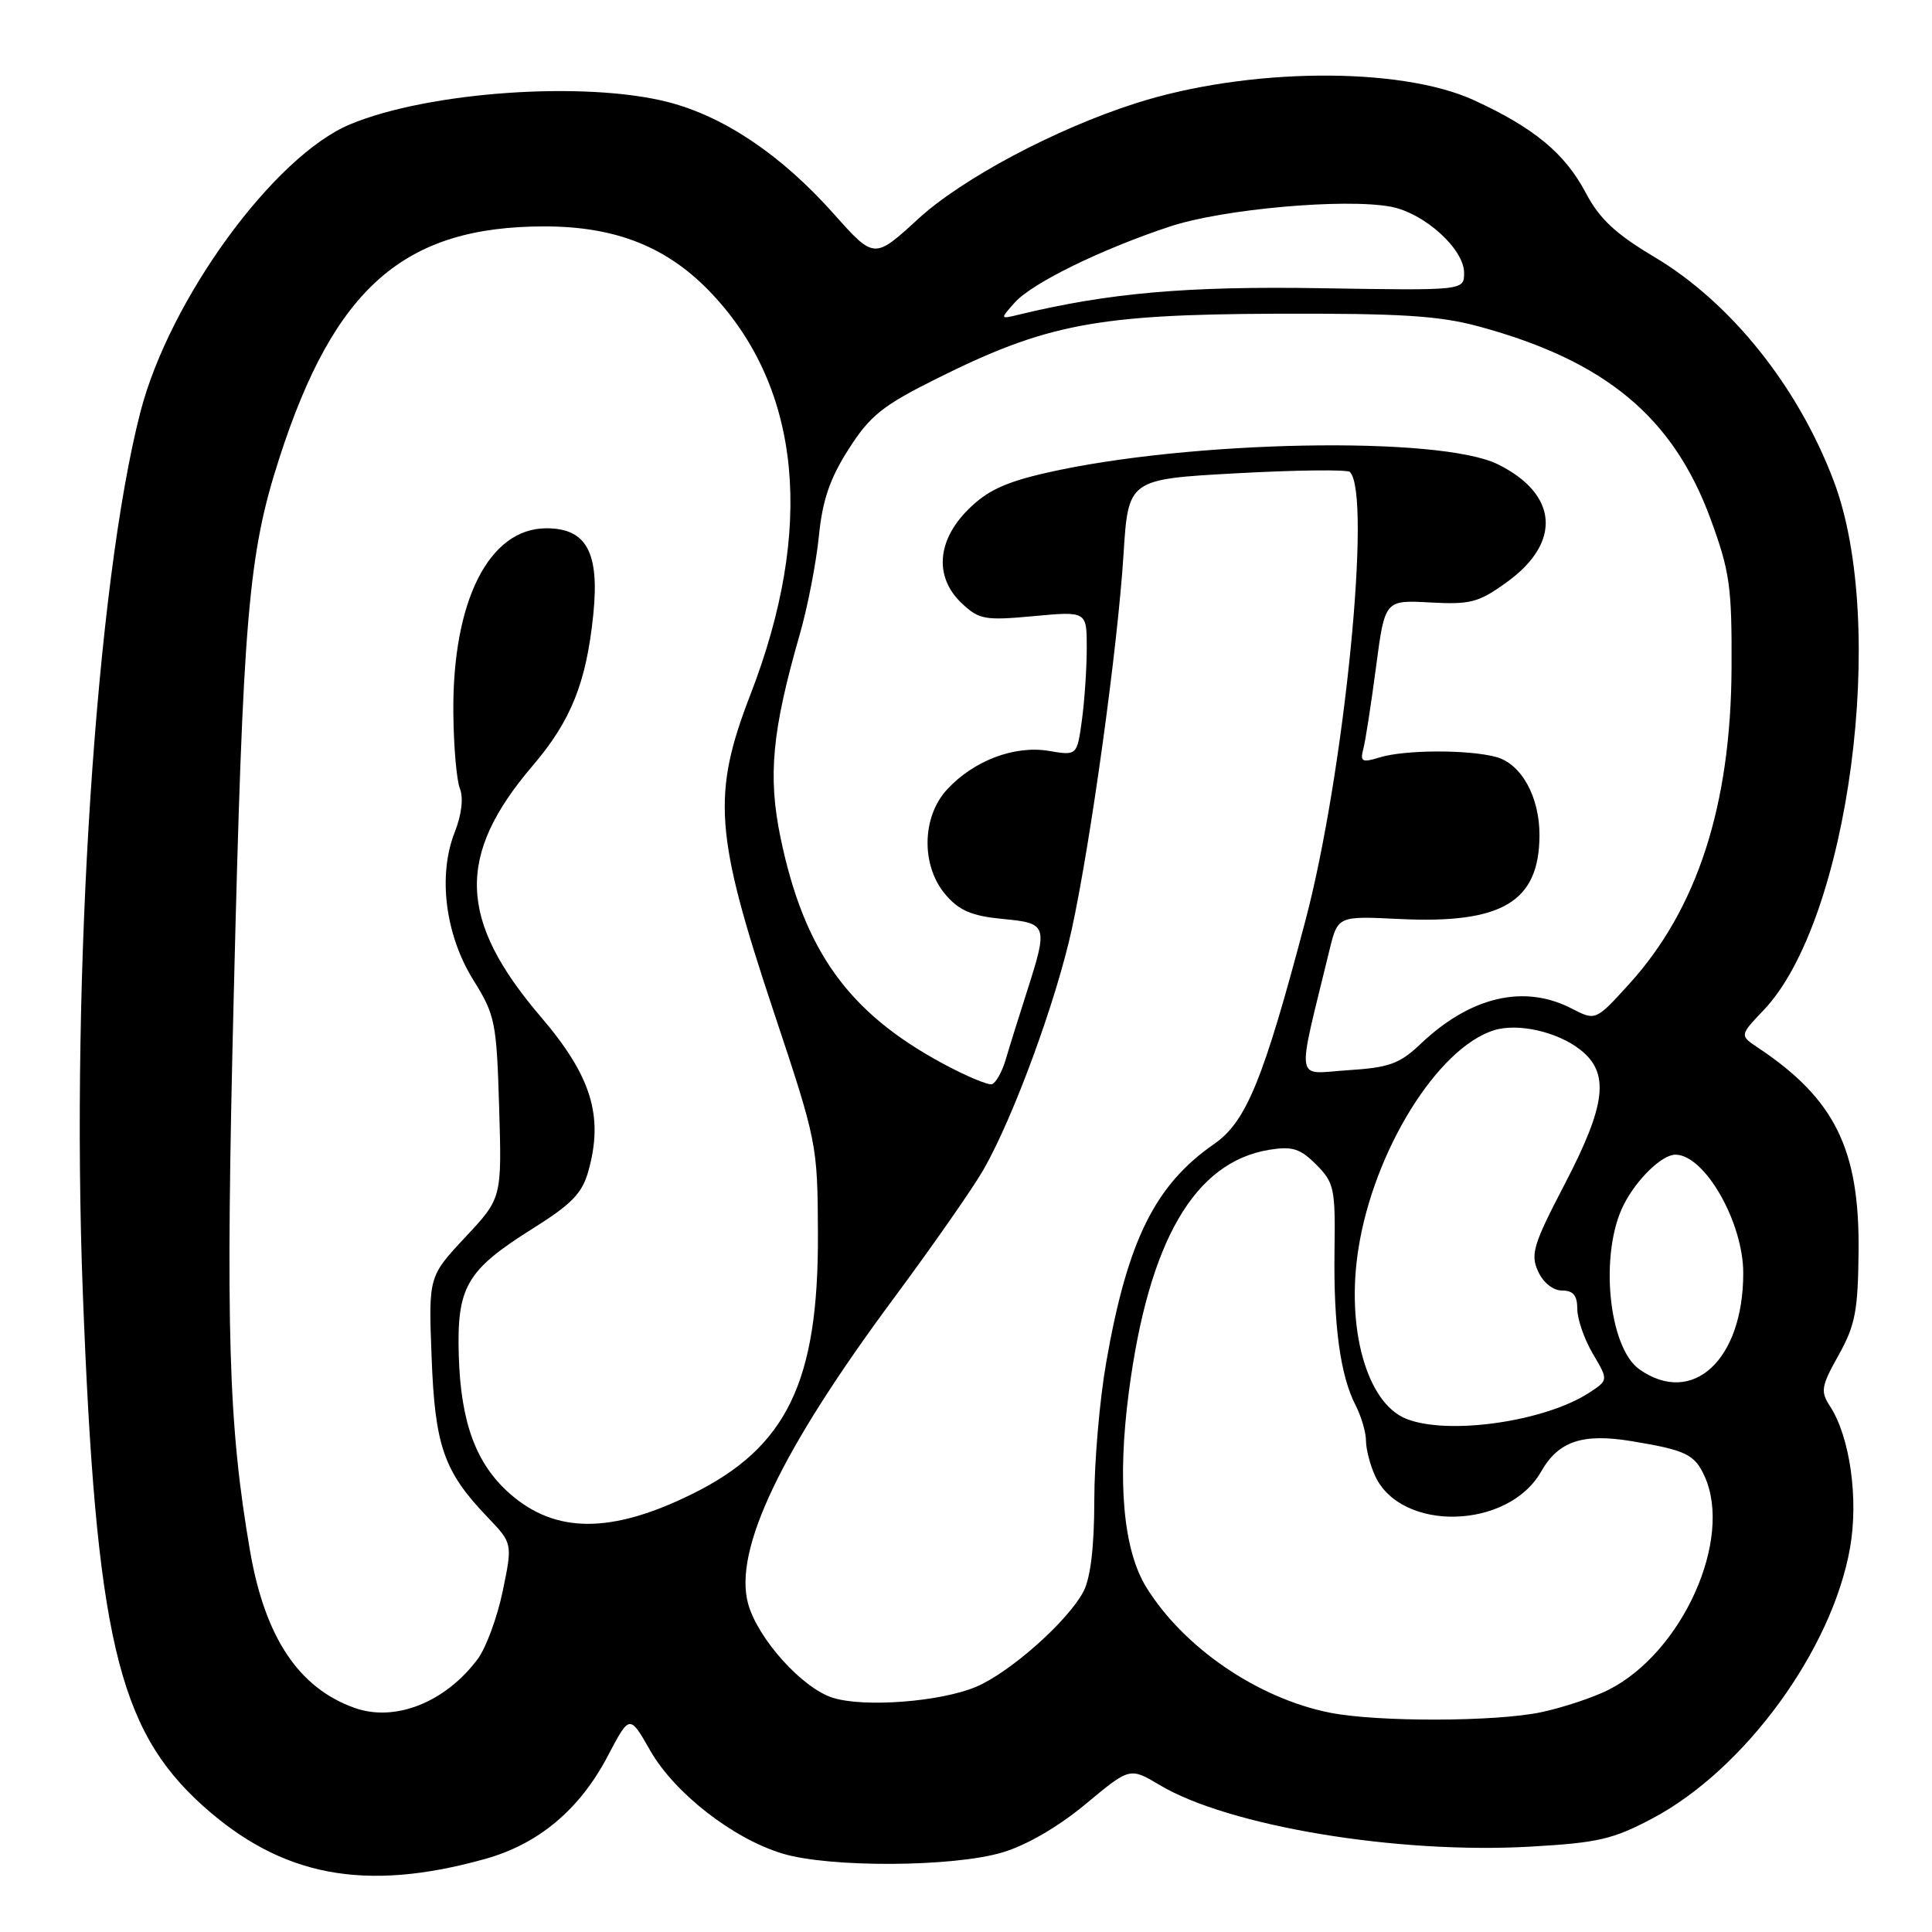 <?xml version="1.0" encoding="UTF-8" standalone="no"?>
<!DOCTYPE svg PUBLIC "-//W3C//DTD SVG 1.1//EN" "http://www.w3.org/Graphics/SVG/1.1/DTD/svg11.dtd" >
<svg xmlns="http://www.w3.org/2000/svg" xmlns:xlink="http://www.w3.org/1999/xlink" version="1.1" viewBox="0 0 256 256">
 <g >
 <path fill="currentColor"
d=" M 64.21 246.34 C 71.36 244.36 76.82 239.78 80.56 232.63 C 83.43 227.17 83.43 227.17 86.16 231.96 C 89.39 237.61 97.13 243.63 103.69 245.61 C 109.93 247.49 126.27 247.41 132.81 245.46 C 136.00 244.52 140.23 242.06 143.85 239.05 C 149.71 234.17 149.71 234.17 153.67 236.53 C 162.81 241.98 185.12 245.69 202.76 244.69 C 211.76 244.18 213.74 243.72 219.03 240.91 C 231.24 234.40 242.76 218.59 245.14 205.10 C 246.29 198.59 245.12 190.37 242.49 186.34 C 241.20 184.37 241.31 183.70 243.62 179.57 C 245.83 175.61 246.20 173.70 246.27 165.74 C 246.40 152.27 243.11 145.61 232.98 138.85 C 230.50 137.20 230.50 137.20 233.69 133.85 C 244.98 121.99 250.18 82.80 242.99 63.76 C 238.25 51.21 229.34 40.08 219.21 34.05 C 214.06 30.98 211.95 29.01 210.12 25.55 C 207.36 20.32 203.25 16.92 195.27 13.26 C 185.46 8.78 165.24 8.96 150.50 13.68 C 139.86 17.08 127.52 23.64 121.67 29.00 C 115.84 34.35 115.84 34.35 110.49 28.35 C 103.56 20.56 95.98 15.45 88.54 13.53 C 77.52 10.70 56.81 12.14 46.40 16.47 C 36.31 20.67 22.48 39.63 18.61 54.57 C 12.74 77.26 9.36 128.91 10.97 171.20 C 12.71 216.72 15.59 229.07 26.80 239.20 C 37.27 248.65 48.29 250.76 64.21 246.34 Z  M 176.27 226.95 C 166.69 225.06 156.85 218.34 151.89 210.32 C 148.84 205.38 148.02 196.32 149.57 184.50 C 152.19 164.45 158.26 153.97 168.20 152.35 C 171.24 151.86 172.28 152.19 174.40 154.31 C 176.78 156.69 176.95 157.48 176.83 165.68 C 176.69 175.64 177.59 182.24 179.62 186.20 C 180.38 187.69 181.00 189.80 181.00 190.90 C 181.00 192.00 181.54 194.09 182.19 195.53 C 185.62 203.04 199.83 202.69 204.21 194.99 C 206.50 190.96 209.69 189.89 216.20 190.96 C 223.39 192.15 224.55 192.71 225.86 195.60 C 229.67 203.95 222.92 218.96 213.14 223.91 C 211.14 224.92 207.12 226.26 204.20 226.88 C 198.18 228.15 182.59 228.19 176.27 226.95 Z  M 47.00 226.31 C 39.58 223.68 35.11 216.97 33.13 205.50 C 30.25 188.75 29.88 176.33 30.97 132.00 C 32.20 81.50 32.89 73.46 37.03 60.65 C 44.33 38.07 53.57 30.00 72.14 30.00 C 81.72 30.00 88.59 32.78 94.42 39.02 C 106.18 51.59 107.93 70.05 99.45 92.00 C 94.31 105.28 94.69 110.54 102.50 134.00 C 108.28 151.35 108.33 151.60 108.38 163.50 C 108.46 183.11 104.26 191.79 91.68 197.98 C 81.00 203.24 73.61 203.23 67.58 197.94 C 63.08 193.99 61.06 188.53 60.79 179.64 C 60.52 170.51 61.80 168.31 70.56 162.81 C 75.76 159.55 77.15 158.12 77.97 155.15 C 80.00 147.88 78.36 142.58 71.68 134.76 C 60.69 121.90 60.42 113.36 70.59 101.45 C 75.66 95.51 77.69 90.45 78.61 81.46 C 79.46 73.20 77.72 70.00 72.40 70.00 C 64.80 70.00 59.94 79.62 60.07 94.43 C 60.11 98.87 60.50 103.40 60.94 104.50 C 61.43 105.73 61.17 107.95 60.25 110.28 C 58.00 115.99 58.99 123.86 62.72 129.86 C 65.62 134.51 65.80 135.44 66.14 146.77 C 66.50 158.76 66.50 158.76 61.64 163.95 C 56.78 169.15 56.78 169.15 57.19 179.82 C 57.63 191.61 58.81 194.98 64.57 201.00 C 67.92 204.50 67.92 204.50 66.62 210.80 C 65.90 214.26 64.42 218.31 63.32 219.80 C 59.05 225.55 52.38 228.22 47.00 226.31 Z  M 110.37 224.97 C 106.33 223.72 100.42 217.16 99.13 212.51 C 97.17 205.39 103.45 192.22 118.45 172.00 C 123.55 165.12 128.89 157.47 130.31 155.00 C 134.27 148.10 139.96 132.60 142.03 123.07 C 144.55 111.46 148.10 85.73 148.87 73.50 C 149.50 63.50 149.50 63.50 163.88 62.71 C 171.78 62.28 178.53 62.20 178.87 62.54 C 181.80 65.47 178.14 102.44 172.97 122.00 C 167.40 143.11 165.14 148.63 160.87 151.59 C 153.04 157.02 149.40 164.38 146.58 180.51 C 145.71 185.45 145.00 193.68 145.00 198.80 C 145.00 204.88 144.51 209.05 143.58 210.85 C 141.56 214.76 133.82 221.63 129.32 223.52 C 124.59 225.50 114.55 226.27 110.37 224.97 Z  M 186.31 187.99 C 181.10 185.89 178.33 175.99 180.00 165.45 C 182.05 152.46 190.47 138.89 197.94 136.52 C 201.10 135.52 206.35 136.70 209.40 139.10 C 213.32 142.18 212.83 146.36 207.32 156.93 C 203.18 164.87 202.77 166.20 203.80 168.45 C 204.48 169.96 205.78 171.00 206.98 171.00 C 208.46 171.00 209.00 171.66 209.00 173.44 C 209.00 174.79 209.93 177.46 211.06 179.38 C 213.12 182.87 213.12 182.87 210.61 184.52 C 204.72 188.38 191.84 190.22 186.31 187.99 Z  M 217.25 181.46 C 213.09 178.55 211.90 165.96 215.18 159.58 C 216.92 156.19 220.23 153.00 222.00 153.00 C 225.88 153.00 231.00 161.96 230.99 168.72 C 230.98 180.19 224.29 186.39 217.25 181.46 Z  M 124.77 140.84 C 112.37 134.11 106.54 125.96 103.43 111.02 C 101.73 102.82 102.29 96.86 105.99 84.00 C 107.02 80.42 108.14 74.62 108.50 71.10 C 108.98 66.26 109.95 63.43 112.45 59.51 C 115.29 55.06 116.95 53.74 124.13 50.16 C 138.61 42.94 145.33 41.66 169.00 41.57 C 185.65 41.51 190.72 41.83 196.00 43.27 C 212.72 47.81 221.69 55.26 226.65 68.74 C 229.21 75.72 229.49 77.70 229.44 88.50 C 229.35 106.71 224.90 120.45 215.87 130.39 C 211.43 135.27 211.43 135.27 208.26 133.64 C 201.97 130.38 194.85 132.04 188.24 138.32 C 185.45 140.97 184.08 141.46 178.60 141.81 C 171.49 142.27 171.76 144.02 176.15 125.94 C 177.26 121.37 177.26 121.37 185.38 121.77 C 199.03 122.44 203.95 119.52 203.99 110.70 C 204.01 105.58 201.58 101.19 198.23 100.30 C 194.55 99.31 186.12 99.34 182.82 100.36 C 180.47 101.08 180.20 100.94 180.65 99.22 C 180.93 98.15 181.69 93.27 182.33 88.38 C 183.50 79.50 183.50 79.50 189.50 79.83 C 194.88 80.12 195.94 79.84 199.73 77.09 C 206.95 71.84 206.44 65.47 198.49 61.53 C 190.81 57.72 157.59 58.34 138.70 62.64 C 133.19 63.89 130.78 65.02 128.27 67.53 C 124.11 71.69 123.80 76.53 127.47 79.97 C 129.74 82.10 130.52 82.24 136.97 81.64 C 144.00 80.99 144.00 80.99 144.00 85.85 C 144.00 88.53 143.71 92.84 143.36 95.42 C 142.71 100.13 142.71 100.13 138.98 99.50 C 134.45 98.73 129.03 100.78 125.50 104.60 C 122.12 108.24 122.03 114.77 125.31 118.57 C 127.10 120.66 128.78 121.37 132.81 121.76 C 138.82 122.33 138.90 122.55 136.06 131.43 C 134.99 134.77 133.72 138.82 133.25 140.44 C 132.77 142.05 131.95 143.50 131.44 143.66 C 130.92 143.82 127.92 142.55 124.77 140.84 Z  M 134.44 40.11 C 136.72 37.53 145.84 33.06 155.00 30.02 C 161.97 27.70 178.19 26.25 184.29 27.39 C 188.72 28.22 194.00 32.99 194.00 36.15 C 194.00 38.50 194.00 38.50 175.04 38.19 C 157.27 37.90 146.91 38.81 135.01 41.69 C 132.50 42.30 132.50 42.30 134.44 40.11 Z "/>
</g>
</svg>